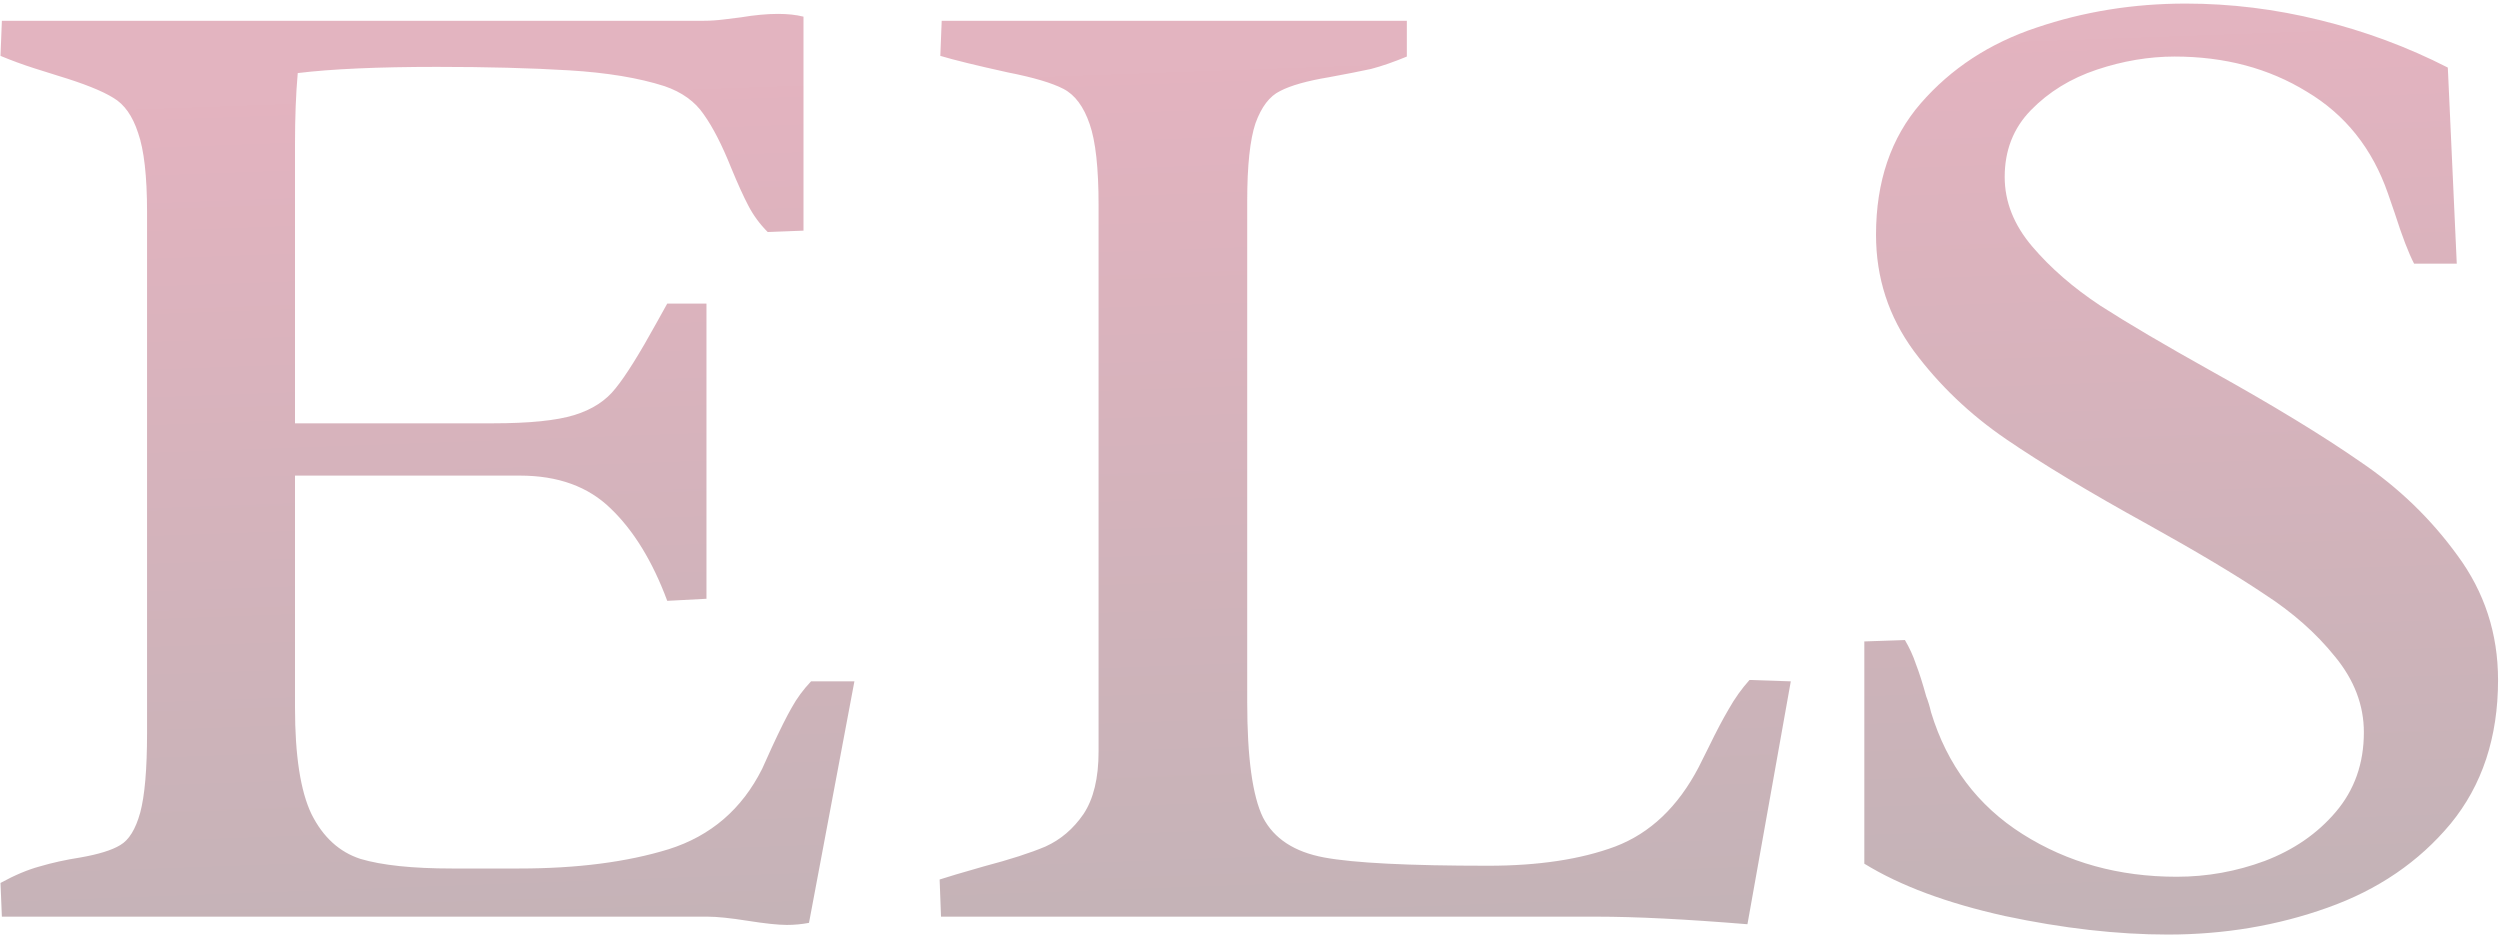 <svg width="540" height="202" viewBox="0 0 540 202" fill="none" xmlns="http://www.w3.org/2000/svg">
<path d="M174.743 199.338C173.157 199.635 171.572 199.784 169.987 199.784C168.104 199.784 165.28 199.486 161.515 198.892C157.75 198.297 154.876 198 152.894 198H0.404L0.107 190.717C3.178 189.033 6.002 187.844 8.578 187.15C11.254 186.358 14.177 185.714 17.347 185.218C21.311 184.525 24.184 183.633 25.968 182.543C27.85 181.453 29.287 179.124 30.278 175.557C31.269 171.891 31.764 166.144 31.764 158.317V45.807C31.764 38.078 31.12 32.381 29.832 28.715C28.643 25.049 26.859 22.522 24.481 21.135C22.103 19.648 18.14 18.063 12.591 16.379C11.699 16.081 9.965 15.536 7.389 14.744C4.912 13.951 2.485 13.059 0.107 12.068L0.404 4.488H152.003C153.39 4.488 154.876 4.389 156.462 4.191C158.146 3.993 159.335 3.844 160.029 3.745C163.001 3.25 165.676 3.002 168.054 3.002C170.135 3.002 171.968 3.2 173.554 3.597V49.819L165.825 50.117C164.141 48.432 162.753 46.55 161.663 44.469C160.574 42.388 159.335 39.663 157.948 36.294C155.966 31.34 153.984 27.476 152.003 24.702C150.12 21.927 147.296 19.896 143.531 18.608C137.982 16.825 131.096 15.685 122.872 15.19C114.648 14.694 105.136 14.446 94.336 14.446C81.653 14.446 71.645 14.892 64.313 15.784C63.917 20.243 63.719 25.346 63.719 31.093V91.435H106.523C114.351 91.435 120.197 90.84 124.061 89.651C127.925 88.462 130.898 86.53 132.979 83.855C135.158 81.18 138.131 76.424 141.896 69.587L144.126 65.574H152.597V129.335L144.126 129.781C140.955 121.259 136.892 114.621 131.938 109.865C127.083 105.109 120.543 102.731 112.319 102.731H63.719V152.818C63.719 163.221 64.908 170.9 67.286 175.855C69.763 180.809 73.28 184.029 77.838 185.515C82.495 186.903 89.084 187.596 97.606 187.596H112.171C124.655 187.596 135.406 186.209 144.423 183.435C153.539 180.561 160.276 174.765 164.636 166.045L166.717 161.438C168.5 157.574 169.937 154.7 171.027 152.818C172.117 150.836 173.504 148.953 175.188 147.17H184.552L174.743 199.338ZM237.293 44.32C237.293 36.294 236.649 30.449 235.361 26.782C234.073 23.017 232.191 20.491 229.713 19.203C227.236 17.914 223.223 16.725 217.675 15.636C210.937 14.149 206.082 12.96 203.109 12.068L203.407 4.488H303.878V12.217C301.005 13.406 298.428 14.298 296.149 14.892C293.87 15.388 290.848 15.982 287.083 16.676C282.327 17.468 278.81 18.459 276.531 19.648C274.252 20.738 272.468 23.067 271.18 26.634C269.991 30.201 269.397 35.799 269.397 43.429V151.629C269.397 163.618 270.536 171.941 272.815 176.598C275.193 181.156 279.602 184.029 286.043 185.218C292.483 186.407 304.274 187.002 321.416 187.002C332.315 187.002 341.48 185.614 348.912 182.84C356.442 179.967 362.437 174.269 366.896 165.748L369.125 161.289C370.71 158.02 372.147 155.295 373.435 153.115C374.723 150.836 376.209 148.755 377.894 146.873L386.811 147.17L377.448 199.635C364.171 198.545 353.321 198 344.899 198H203.258L202.961 189.974C204.447 189.479 207.618 188.537 212.473 187.15C218.121 185.664 222.579 184.227 225.849 182.84C229.119 181.354 231.844 179.025 234.024 175.855C236.203 172.585 237.293 168.077 237.293 162.33V44.32ZM411.463 138.252C412.453 139.937 413.246 141.671 413.841 143.454C414.534 145.238 415.277 147.566 416.07 150.44C416.466 151.43 416.813 152.57 417.11 153.858C420.578 165.253 427.167 174.022 436.878 180.165C446.588 186.308 457.685 189.38 470.17 189.38C476.71 189.38 483.051 188.24 489.194 185.961C495.436 183.583 500.539 180.066 504.503 175.409C508.565 170.653 510.596 164.906 510.596 158.168C510.596 152.322 508.516 146.873 504.354 141.819C500.292 136.766 495.189 132.258 489.046 128.294C483.001 124.232 474.629 119.228 463.928 113.283C451.344 106.347 441.138 100.204 433.311 94.853C425.483 89.503 418.844 83.161 413.395 75.829C407.945 68.398 405.22 60.025 405.22 50.711C405.22 39.218 408.44 29.755 414.881 22.324C421.421 14.793 429.744 9.344 439.85 5.975C450.056 2.507 460.807 0.773 472.102 0.773C481.812 0.773 491.473 1.962 501.084 4.34C510.795 6.718 520.009 10.136 528.729 14.595L530.661 56.954H521.446C520.257 54.675 518.87 51.058 517.285 46.104L515.798 41.794C512.429 32.083 506.583 24.751 498.26 19.797C490.036 14.744 480.524 12.217 469.724 12.217C464.175 12.217 458.577 13.158 452.929 15.041C447.282 16.924 442.525 19.846 438.661 23.81C434.896 27.674 433.013 32.48 433.013 38.227C433.013 43.577 434.995 48.581 438.958 53.238C442.922 57.895 447.826 62.156 453.672 66.02C459.518 69.785 467.594 74.541 477.899 80.288C491.077 87.62 501.728 94.11 509.853 99.758C518.077 105.307 525.063 112.044 530.81 119.971C536.655 127.898 539.578 136.865 539.578 146.873C539.578 159.258 536.16 169.612 529.323 177.935C522.486 186.159 513.618 192.204 502.719 196.068C491.919 199.932 480.425 201.864 468.238 201.864C457.339 201.864 445.597 200.527 433.013 197.851C420.529 195.077 410.422 191.312 402.694 186.556V138.549L411.463 138.252Z" fill="url(#paint0_linear_15_6096)" fill-opacity="0.3"/>
<defs>
<linearGradient id="paint0_linear_15_6096" x1="294.5" y1="307" x2="283.993" y2="14.5" gradientUnits="userSpaceOnUse">
<stop/>
<stop offset="1" stop-color="#A3052D"/>
</linearGradient>
</defs>
</svg>

